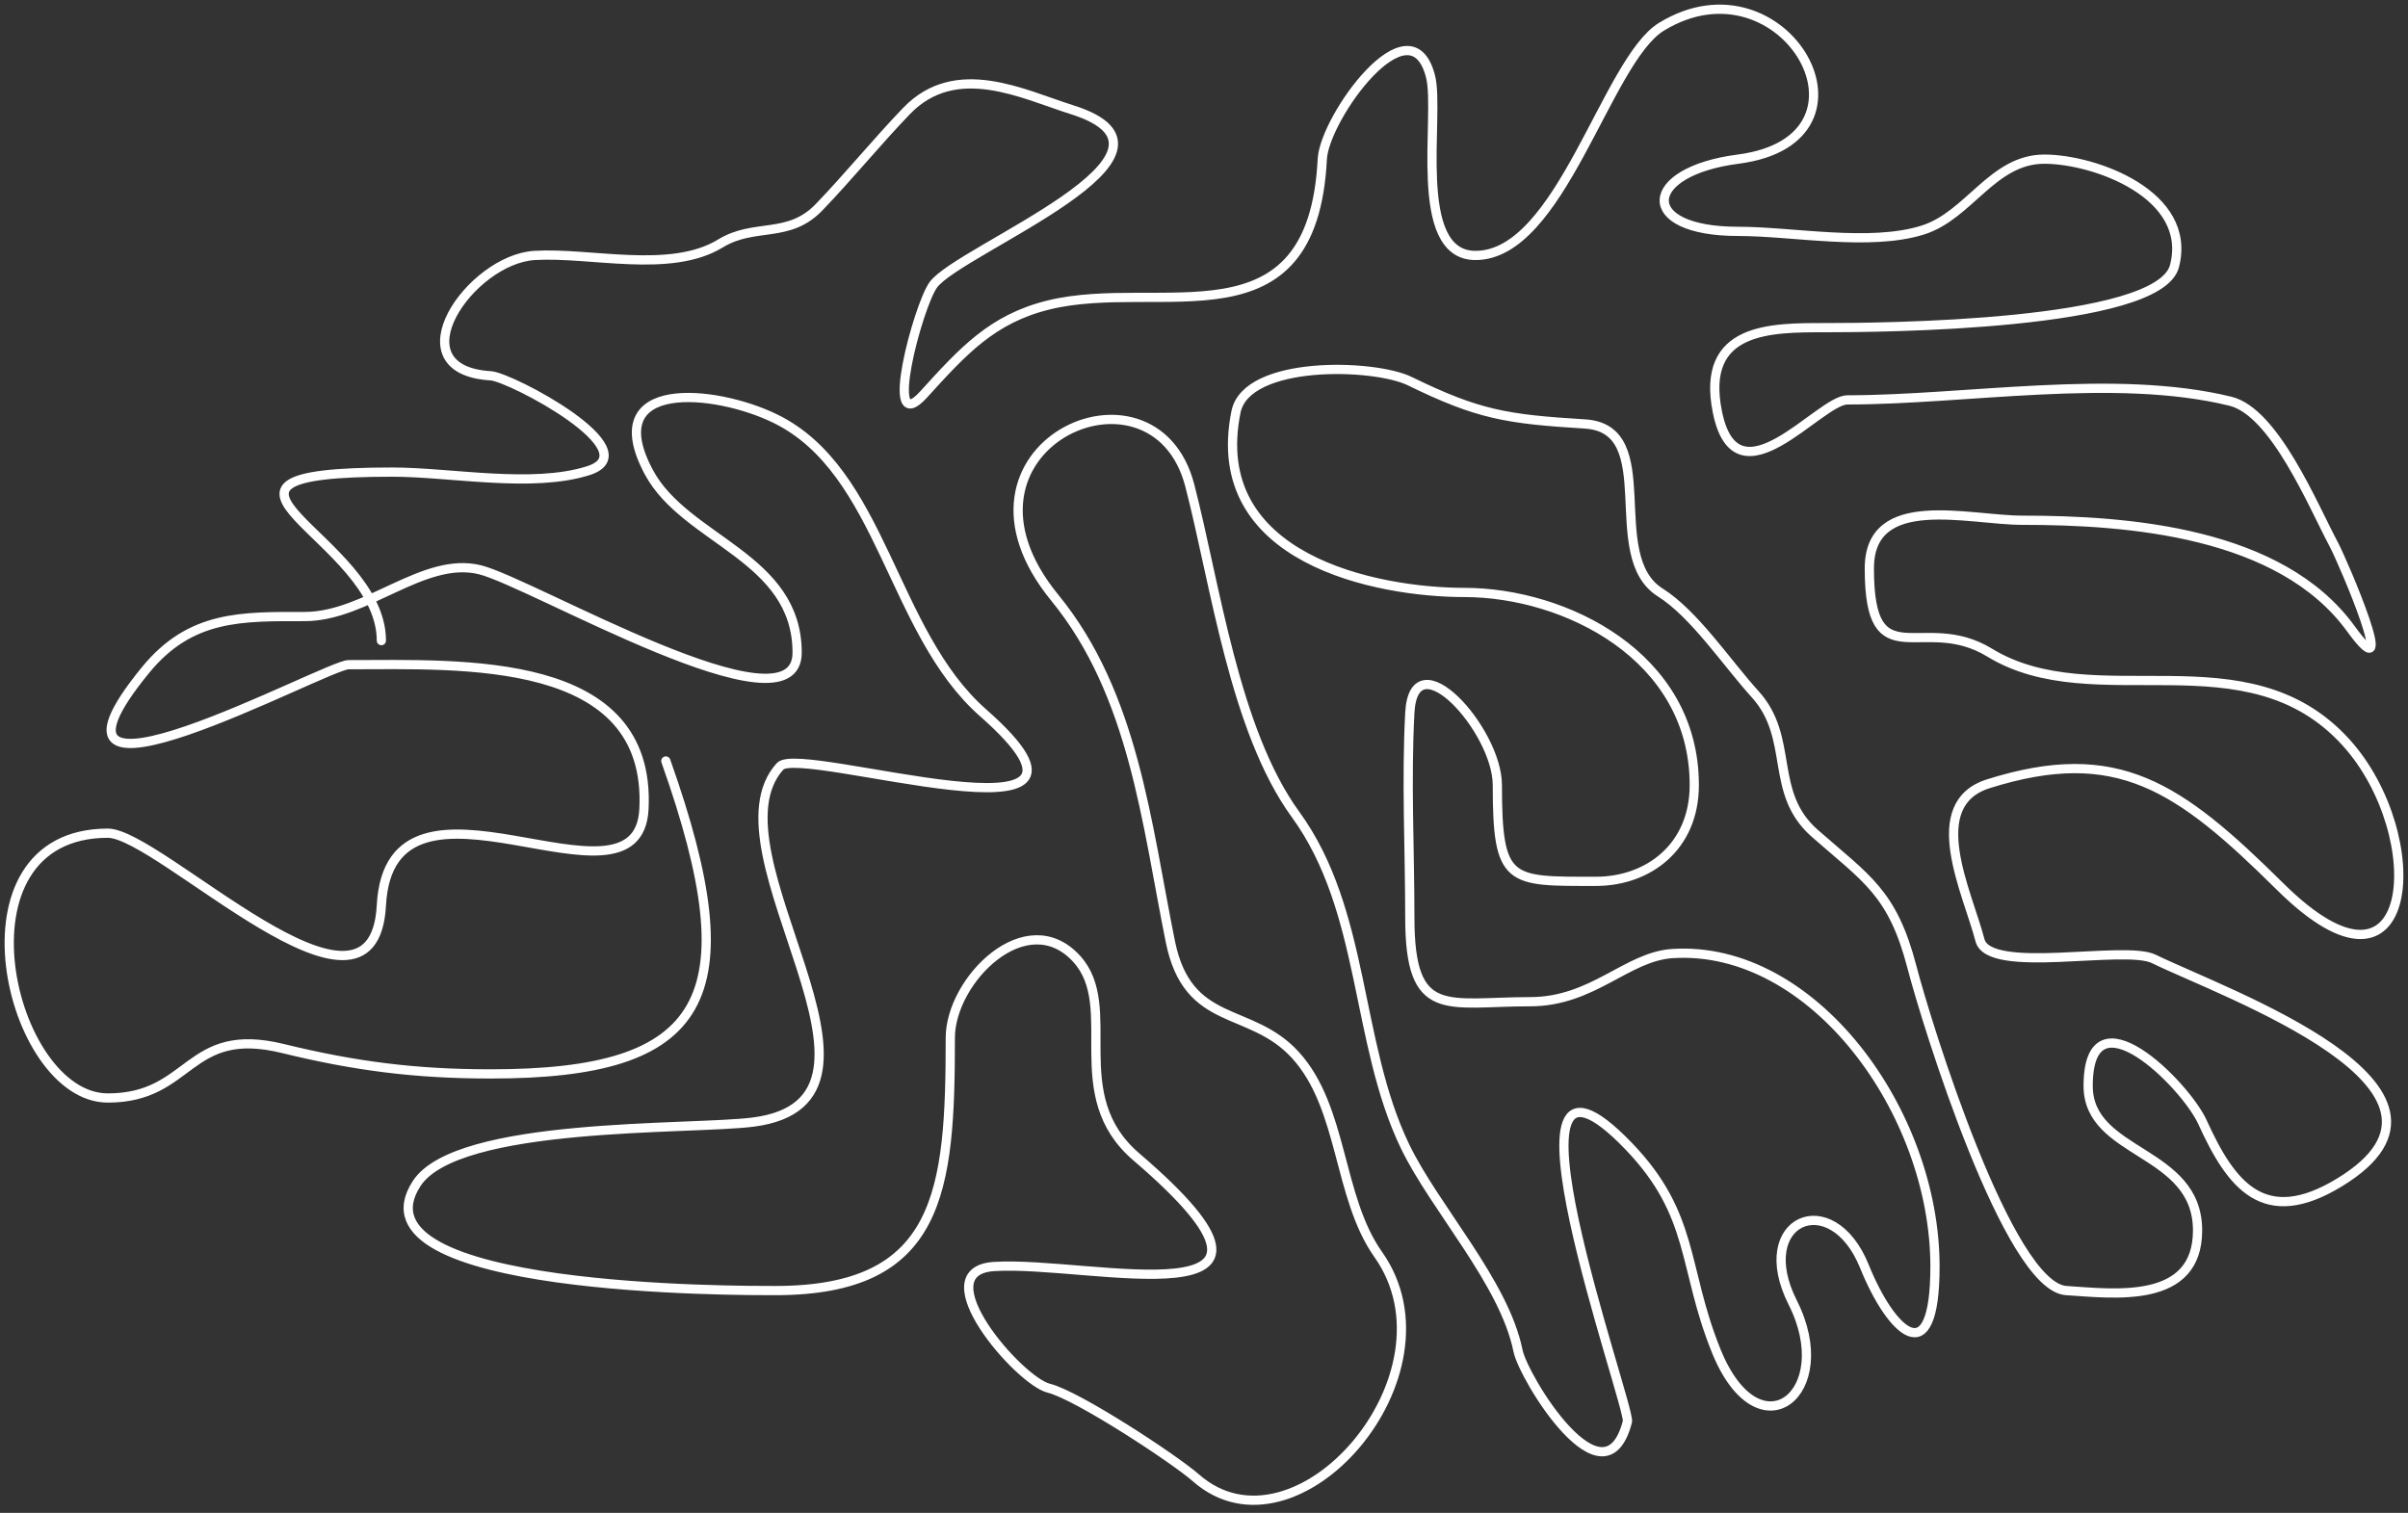 <svg width="261" height="164" viewBox="0 0 261 164" fill="none" xmlns="http://www.w3.org/2000/svg">
    <rect x="0" y="0" width="261" height="164" fill="#333333" stroke="none"/>
    <path d="M72.169 82.491C81.367 108.423 76.55 116.415 53.195 116.415C44.97 116.415 38.429 115.56 30.663 113.661C20.218 111.107 20.828 119.025 11.69 119.025C0.981 119.025 -5.719 90.32 11.69 90.32C17.303 90.32 40.493 113.928 41.336 98.148C42.278 80.532 69.157 100.388 69.797 87.71C70.645 70.928 50.026 72.053 37.779 72.053C35.4 72.053 0.854 90.873 15.774 72.633C20.661 66.658 26.199 66.834 33.035 66.834C39.718 66.834 45.909 60.268 52.009 61.76C57.602 63.127 86.4 80.066 86.4 70.748C86.4 60.344 74.294 58.601 70.324 51.177C64.845 40.927 77.514 42.192 84.028 45.378C95.679 51.075 96.581 68.489 106.559 77.272C124.368 92.947 86.772 80.631 84.555 83.071C76.17 92.296 99.994 119.261 81.656 121.635C74.876 122.512 49.545 121.545 45.157 128.303C37.512 140.08 80.464 139.901 84.028 139.901C101.965 139.901 103.002 129.15 103.002 112.501C103.002 106.24 111.272 97.969 116.705 103.948C121.478 109.199 115.327 118.699 123.162 125.404C144.684 143.822 118.102 136.622 107.745 137.292C100.117 137.786 110.45 149.696 113.675 150.485C116.781 151.244 127.308 158.165 129.618 160.198C140.464 169.745 158.572 148.986 149.383 135.987C144.984 129.764 145.62 120.104 140.423 114.386C135.52 108.991 128.76 111.517 126.851 102.063C124.26 89.235 122.902 75.28 114.333 64.804C101.019 48.527 125.045 37.554 128.959 52.626C131.742 63.342 133.779 79.154 140.423 88.29C148.037 98.763 146.863 112.982 152.281 124.244C155.512 130.957 163.039 139.016 164.535 146.425C165.126 149.35 173.902 163.707 176.394 154.109C176.793 152.573 160.621 107.717 176.526 124.244C183.725 131.725 182.347 137.35 186.013 146.425C190.657 157.921 199.264 151.009 194.314 141.206C189.808 132.282 198.528 128.48 202.088 137.292C204.942 144.358 209.73 149.07 209.73 137.292C209.73 120.48 196.455 102.385 181.269 103.368C176.335 103.687 172.651 108.587 165.853 108.587C156.774 108.587 152.808 110.613 152.808 99.453C152.808 92.103 152.416 84.608 152.808 77.272C153.245 69.11 162.295 79.152 162.295 85.101C162.295 95.783 163.545 95.539 172.968 95.539C178.652 95.539 183.641 91.822 183.641 85.101C183.641 71.085 169.582 64.224 158.738 64.224C149.271 64.224 130.736 60.645 133.966 44.653C135.104 39.02 148.916 39.415 152.808 41.318C160.214 44.94 163.271 45.437 171.782 45.958C180.196 46.472 173.657 60.267 179.952 64.224C183.644 66.546 187.197 71.906 190.229 75.243C194.565 80.013 191.674 85.908 196.686 90.32C202.27 95.235 205.129 96.739 207.227 104.817C208.829 110.987 217.666 139.494 223.961 139.901C229.171 140.239 238.191 141.435 238.191 133.378C238.191 124.594 226.333 125.235 226.333 117.72C226.333 107.016 236.882 117.594 238.718 121.635C241.835 128.493 245.395 133.179 253.608 128.158C270.259 117.98 241.138 107.708 233.448 103.948C230.267 102.392 215.593 105.722 214.606 101.918C213.249 96.693 208.438 87.185 215.528 84.956C229.497 80.565 236.157 85.232 247.151 96.119C262.013 110.836 263.42 90.533 254.266 80.462C243.504 68.62 227.058 77.716 215.66 70.748C208.379 66.298 202.615 73.804 202.615 61.615C202.615 53.269 213.342 56.396 219.217 56.396C230.657 56.396 247.164 57.646 254.793 68.139C260.267 75.666 253.985 60.943 252.949 59.005C250.714 54.825 246.55 44.667 241.749 43.493C229.22 40.429 213.107 43.348 200.243 43.348C197.188 43.348 188.236 55.008 186.145 44.653C184.282 35.432 191.968 35.519 197.872 35.519C203.569 35.519 234.003 35.338 235.688 28.85C237.704 21.088 227.02 17.252 221.589 17.252C215.961 17.252 213.431 23.358 208.413 24.936C202.667 26.742 194.372 25.081 188.385 25.081C177.462 25.081 177.975 18.6 188.385 17.252C204.978 15.104 193.34 -5.203 180.083 2.9C174.111 6.551 169.17 27.691 159.924 27.691C152.904 27.691 156.135 12.449 155.048 8.264C152.865 -0.145 143.548 12.769 143.321 17.252C142.278 37.914 125.829 30.083 113.675 33.055C107.533 34.556 104.354 38.091 100.103 42.768C95.606 47.715 99.518 33.135 101.157 30.88C103.972 27.008 131.231 16.62 116.178 11.888C110.905 10.231 103.623 6.458 98.258 12.033C95.008 15.411 92.021 19.094 88.771 22.471C85.452 25.921 81.793 24.127 78.098 26.386C72.667 29.706 64.01 27.319 57.939 27.691C50.96 28.117 42.682 40.096 53.195 40.738C55.361 40.871 70.54 48.893 63.736 51.032C57.658 52.942 48.858 51.177 42.522 51.177C16.848 51.177 41.336 58.163 41.336 69.443" stroke="white" stroke-linecap="round" stroke-linejoin="round"/>
</svg>